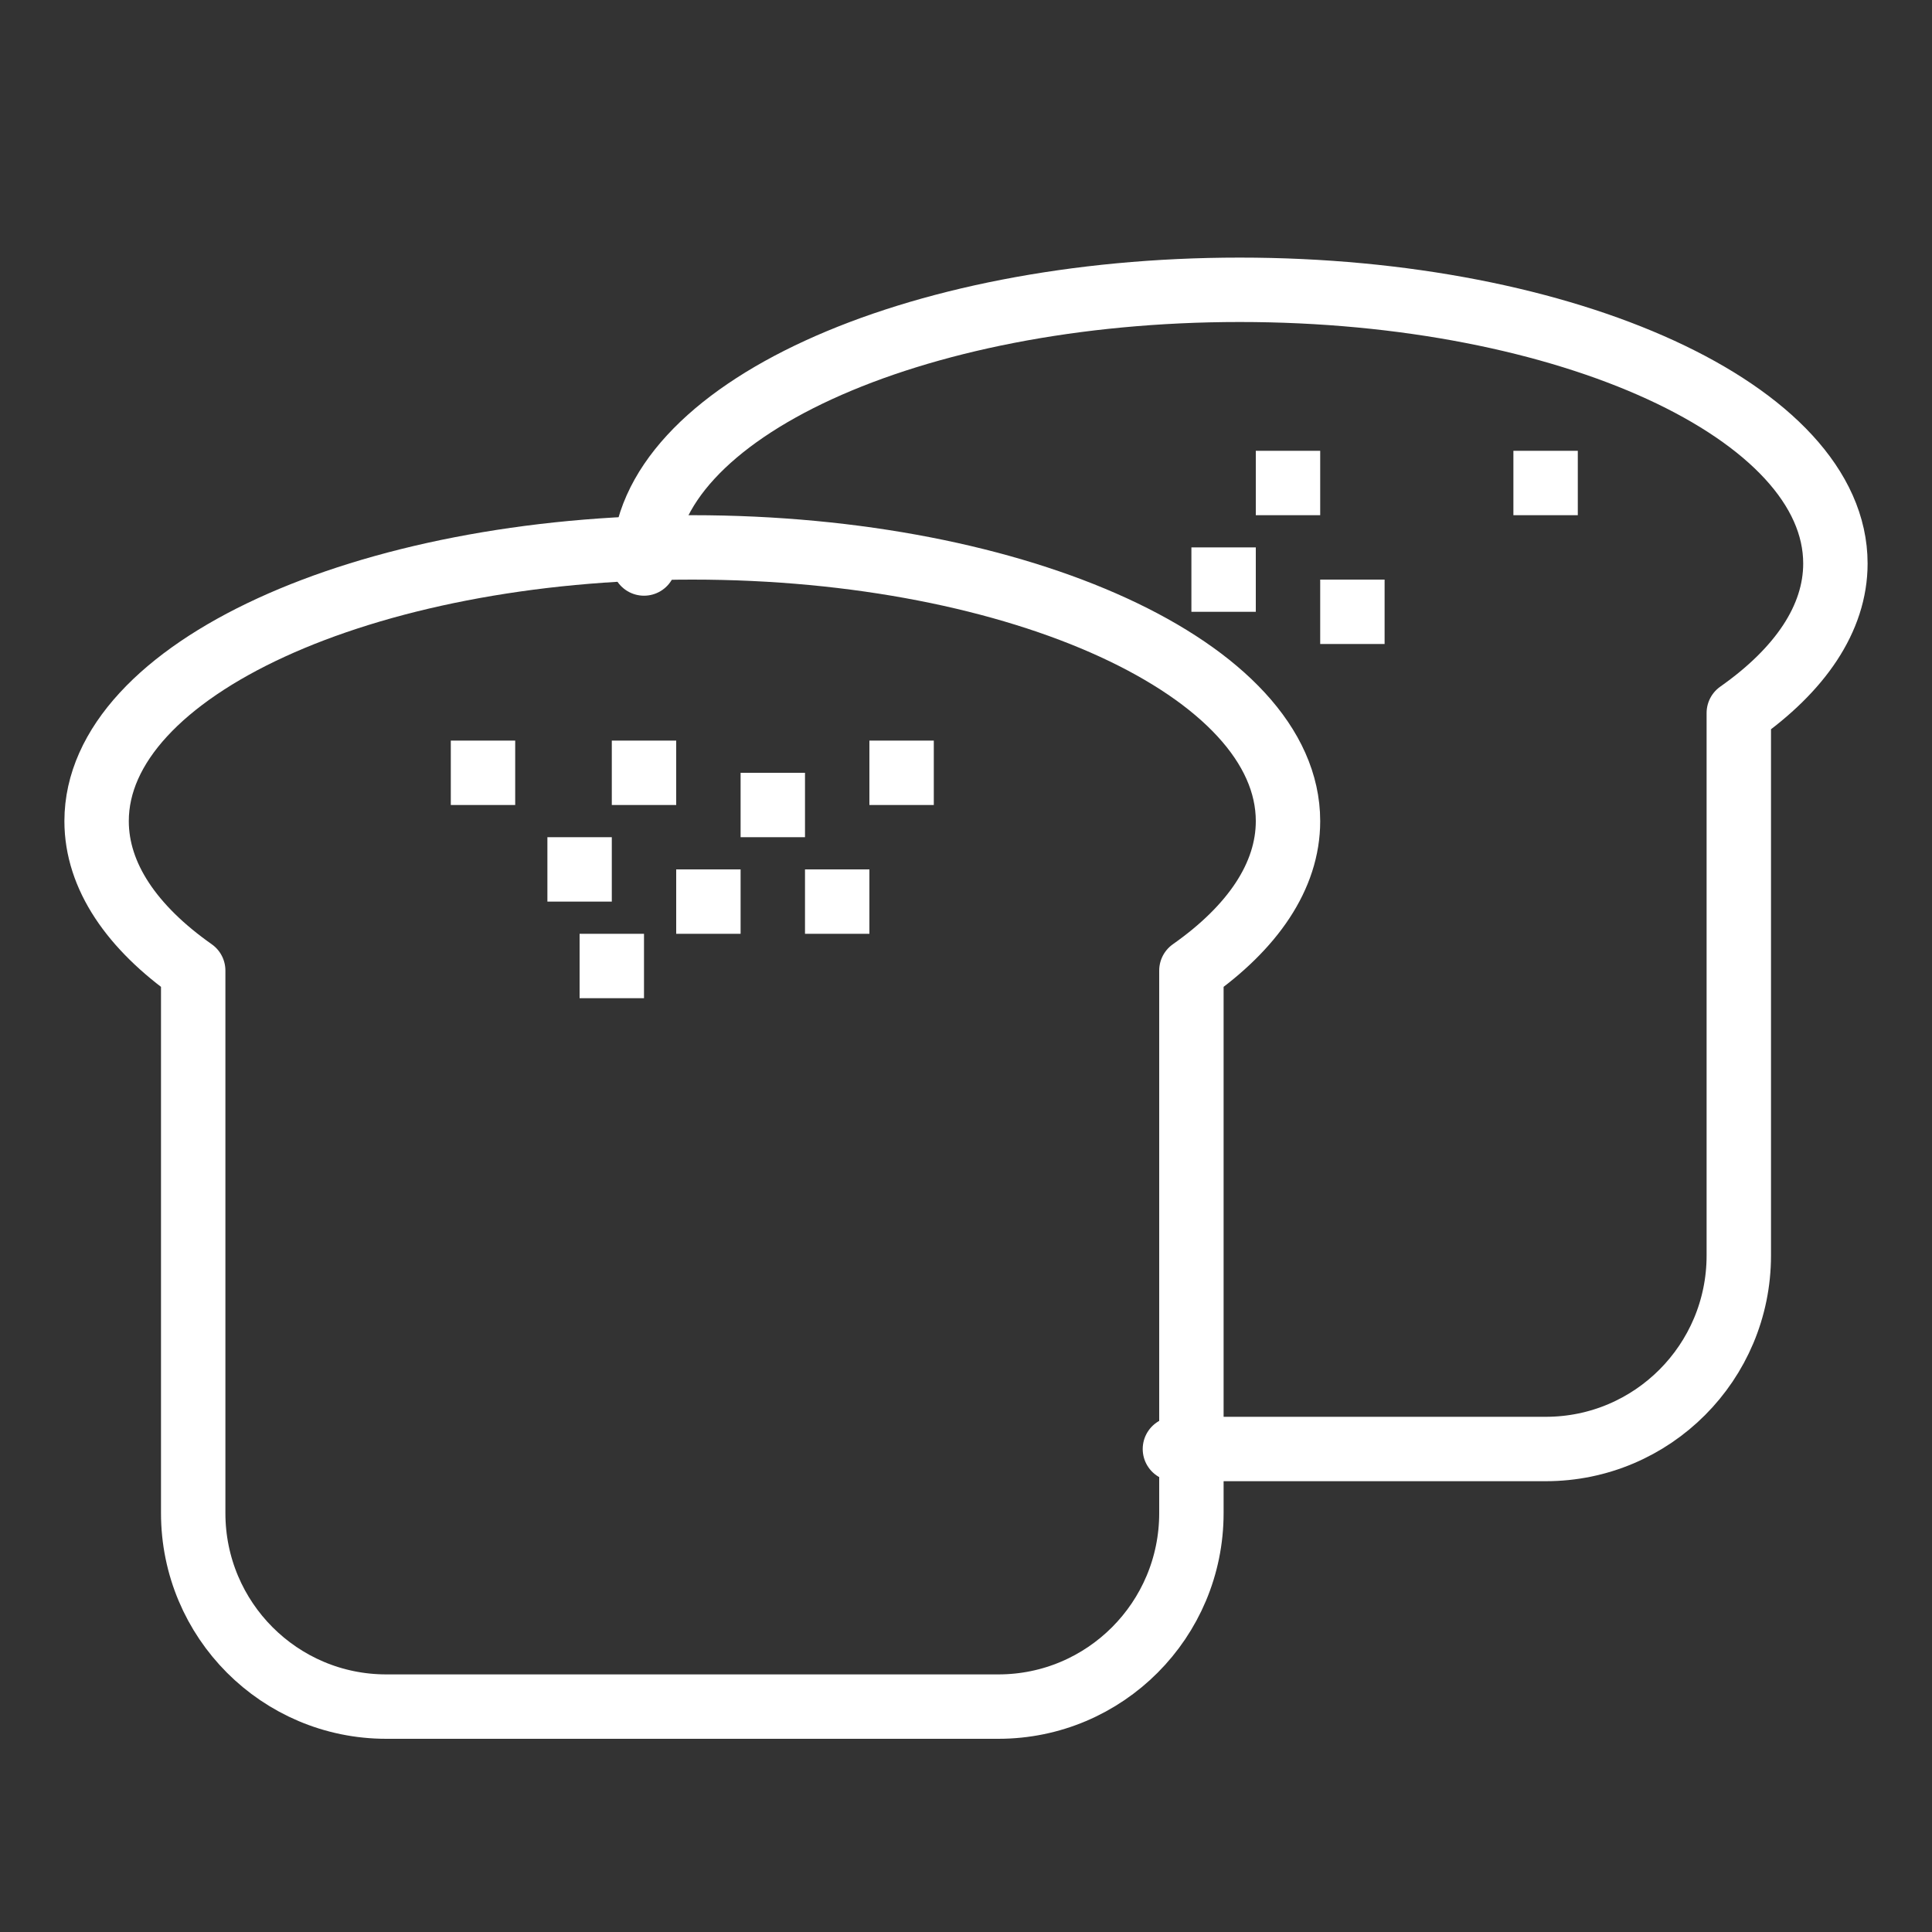 <?xml version="1.0" encoding="UTF-8" standalone="no"?>
<svg width="60px" height="60px" viewBox="0 0 60 60" version="1.1" xmlns="http://www.w3.org/2000/svg" xmlns:xlink="http://www.w3.org/1999/xlink" xmlns:sketch="http://www.bohemiancoding.com/sketch/ns">
    <rect x="0" y="0" width="60" height="60" fill="#333333" stroke="none"/>
    <!-- Generator: Sketch 3.2.2 (9983) - http://www.bohemiancoding.com/sketch -->
    <title>Bread</title>
    <desc>Created with Sketch.</desc>
    <defs></defs>
    <g id="stroked" stroke="none" stroke-width="1" fill="none" fill-rule="evenodd" sketch:type="MSPage">
        <g id="Kitchen" sketch:type="MSLayerGroup" transform="translate(-127, -358)" stroke="#ffffff" stroke-width="2" stroke-linejoin="round">
            <g id="Bread" transform="translate(130, 367)" sketch:type="MSShapeGroup">
                <path d="M17,8.5 C17,3.806 25.283,0 35.5,0 C45.717,0 54,3.806 54,8.5 C54,10.213 52.897,11.808 51,13.142 L51,29.991 C51,33.31 48.317,36 45.005,36 L33.488,36" id="Rectangle-693" stroke-linecap="round"></path>
                <path d="M34,21.142 L34,37.991 C34,41.31 31.317,44 28.005,44 L8.995,44 C5.684,44 3,41.311 3,37.991 L3,21.142 C1.103,19.808 0,18.213 0,16.5 C0,11.806 8.283,8 18.5,8 C28.717,8 37,11.806 37,16.5 C37,18.213 35.897,19.808 34,21.142 Z" id="Rectangle-693" stroke-linecap="round"></path>
                <path d="M11,15 L13,15" id="Line-224"></path>
                <path d="M14,18 L16,18" id="Line-217"></path>
                <path d="M34,9 L36,9" id="Line-217"></path>
                <path d="M16,15 L18,15" id="Line-218"></path>
                <path d="M36,6 L38,6" id="Line-218"></path>
                <path d="M18,19 L20,19" id="Line-219"></path>
                <path d="M38,10 L40,10" id="Line-219"></path>
                <path d="M24,15 L26,15" id="Line-220"></path>
                <path d="M44,6 L46,6" id="Line-220"></path>
                <path d="M20,16 L22,16" id="Line-221"></path>
                <path d="M22,19 L24,19" id="Line-222"></path>
                <path d="M15,21 L17,21" id="Line-223"></path>
            </g>
        </g>
    </g>
</svg>